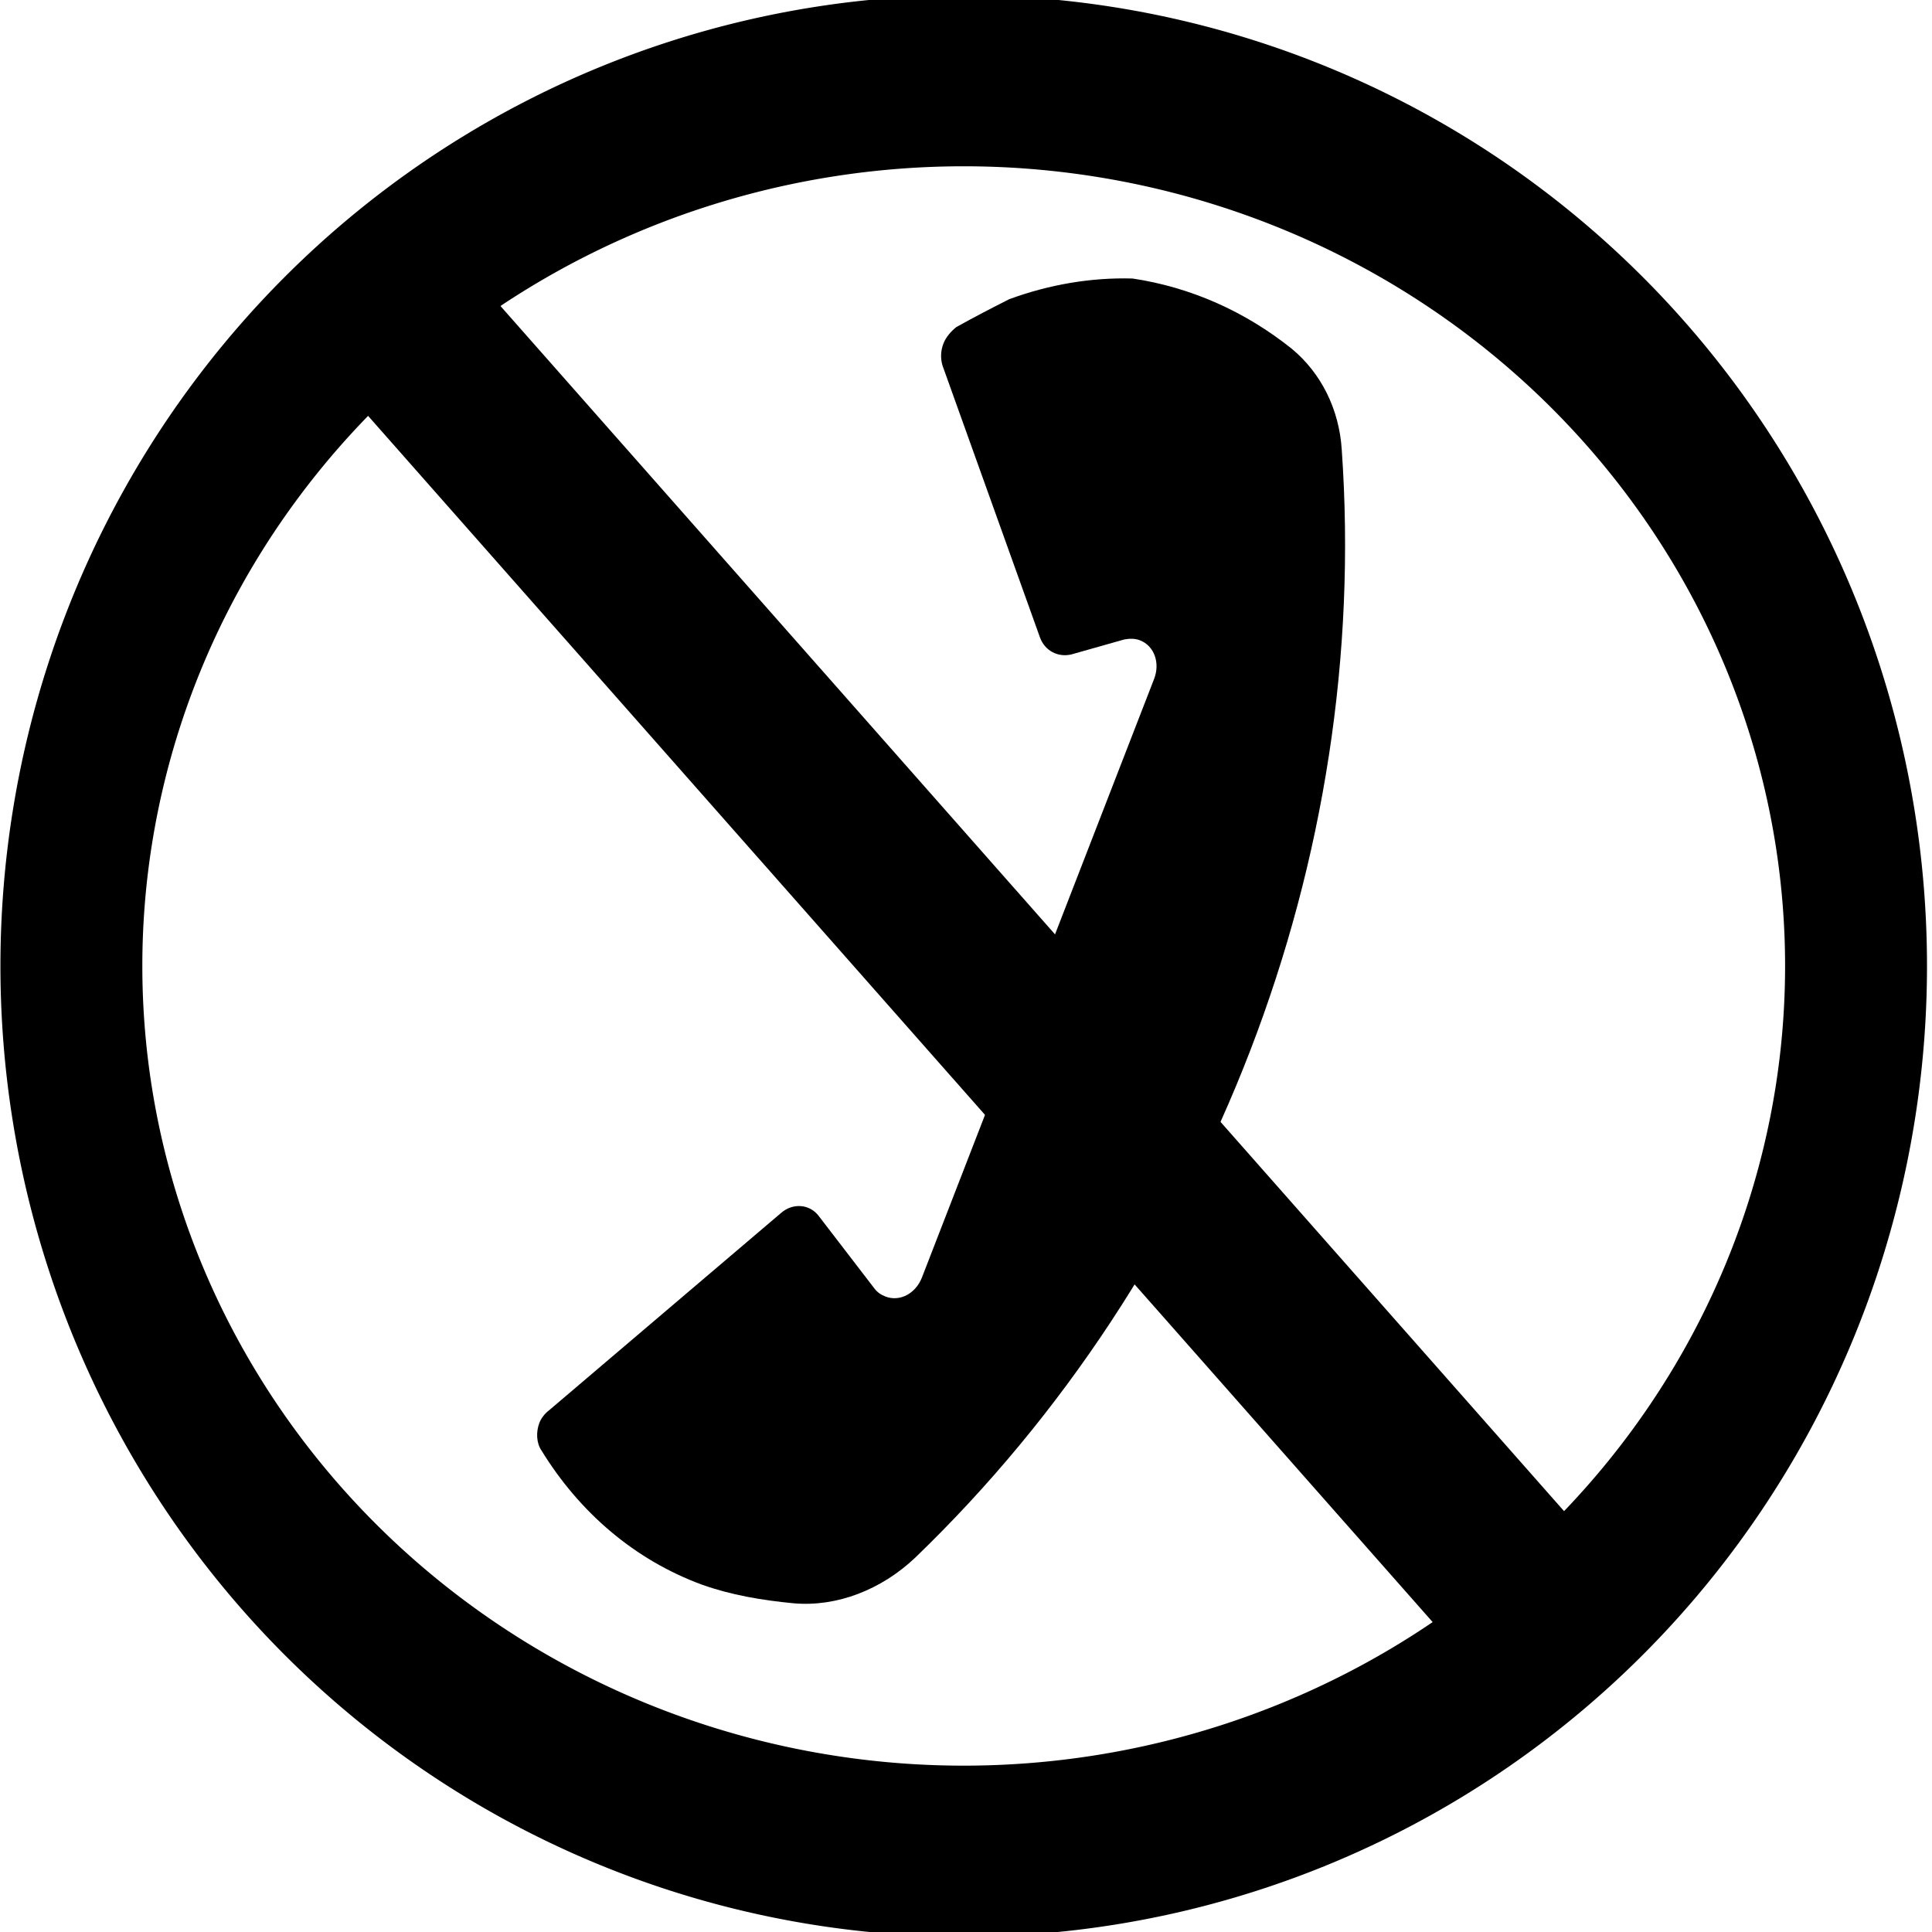 <?xml version="1.0" encoding="UTF-8" standalone="no"?>
<!-- Created with Inkscape (http://www.inkscape.org/) -->

<svg
   xmlns:dc="http://purl.org/dc/elements/1.1/"
   xmlns:cc="http://creativecommons.org/ns#"
   xmlns:rdf="http://www.w3.org/1999/02/22-rdf-syntax-ns#"
   xmlns:svg="http://www.w3.org/2000/svg"
   xmlns="http://www.w3.org/2000/svg"
   xmlns:sodipodi="http://sodipodi.sourceforge.net/DTD/sodipodi-0.dtd"
   xmlns:inkscape="http://www.inkscape.org/namespaces/inkscape"
   width="100"
   height="100"
   id="svg2"
   version="1.1"
   inkscape:version="0.48.2 r9819"
   sodipodi:docname="contact-donotcall.svg"
   inkscape:label="DoNot">
  <defs
     id="defs4" />
  <sodipodi:namedview
     id="base"
     pagecolor="#ffffff"
     bordercolor="#666666"
     borderopacity="1.0"
     inkscape:pageopacity="0.0"
     inkscape:pageshadow="2"
     inkscape:zoom="3.959798"
     inkscape:cx="15.375557"
     inkscape:cy="13.119642"
     inkscape:document-units="px"
     inkscape:current-layer="layer1"
     showgrid="false"
     inkscape:window-width="1280"
     inkscape:window-height="968"
     inkscape:window-x="-4"
     inkscape:window-y="-4"
     inkscape:window-maximized="1" />
  <path
     sodipodi:type="arc"
     style="fill:none;stroke-width:5;stroke-miterlimit:4;stroke-dasharray:none"
     id="path3781"
     sodipodi:cx="52.022858"
     sodipodi:cy="47.472069"
     sodipodi:rx="52.022858"
     sodipodi:ry="51.51778"
     d="m 104.046,47.472 a 52.023,51.518 0 1 1 -104.046,0 52.023,51.518 0 1 1 104.046,0 z" />
  <g
     id="g3789" />
  <g
     inkscape:groupmode="layer"
     id="layer1"
     inkscape:label="What"
     style="display:inline">
    <path
       transform="matrix(1.469,0,0,1.77,-4.467,-1.174)"
       d="m 68.438,28.911 a 31.441,25.885 0 1 1 -62.882,0 31.441,25.885 0 1 1 62.882,0 z"
       sodipodi:ry="25.885159"
       sodipodi:rx="31.440998"
       sodipodi:cy="28.910515"
       sodipodi:cx="36.996838"
       id="path3783"
       style="fill:none;stroke:#000000;stroke-width:5;stroke-miterlimit:4;stroke-opacity:1;stroke-dasharray:none"
       sodipodi:type="arc" />
    <path
       inkscape:connector-curvature="0"
       id="path3785"
       d="M 18.58,14.266 C 81.209,85.229 81.209,85.229 81.209,85.229"
       style="fill:none;stroke:#000000;stroke-width:8.9;stroke-linecap:butt;stroke-linejoin:miter;stroke-miterlimit:4;stroke-opacity:1;stroke-dasharray:none" />
  </g>
  <g
     inkscape:groupmode="layer"
     id="layer2"
     inkscape:label="DoNot"
     style="display:inline">
    <path
       d="m 49.498,16.93 c 0.908,-0.506 1.801,-0.971 2.738,-1.443 2.053,-0.757 4.252,-1.134 6.385,-1.071 3.01,0.449 5.832,1.706 8.245,3.639 1.521,1.263 2.451,3.131 2.583,5.222 1.49,21.217 -6.754,42.578 -22.075,57.345 -1.755,1.662 -4.05,2.557 -6.28,2.365 -1.657,-0.156 -3.268,-0.433 -4.758,-0.964 -3.483,-1.281 -6.343,-3.736 -8.318,-6.96 -0.252,-0.376 -0.283,-0.945 -0.095,-1.428 0.094,-0.242 0.294,-0.489 0.5,-0.641 L 40.426,62.784 c 0.604,-0.531 1.481,-0.469 1.951,0.154 l 2.867,3.733 c 0.164,0.226 0.367,0.351 0.585,0.436 0.747,0.29 1.569,-0.157 1.89,-0.983 l 0,0 12.017,-30.982 c 0.321,-0.826 0.014,-1.711 -0.732,-2 -0.255,-0.099 -0.549,-0.097 -0.822,-0.041 l -2.73,0.773 c -0.713,0.164 -1.366,-0.205 -1.615,-0.858 L 48.786,18.927 c -0.109,-0.367 -0.104,-0.759 0.045,-1.142 0.133,-0.343 0.393,-0.636 0.667,-0.855 z"
       id="path4"
       inkscape:connector-curvature="0" />
  </g>
</svg>
